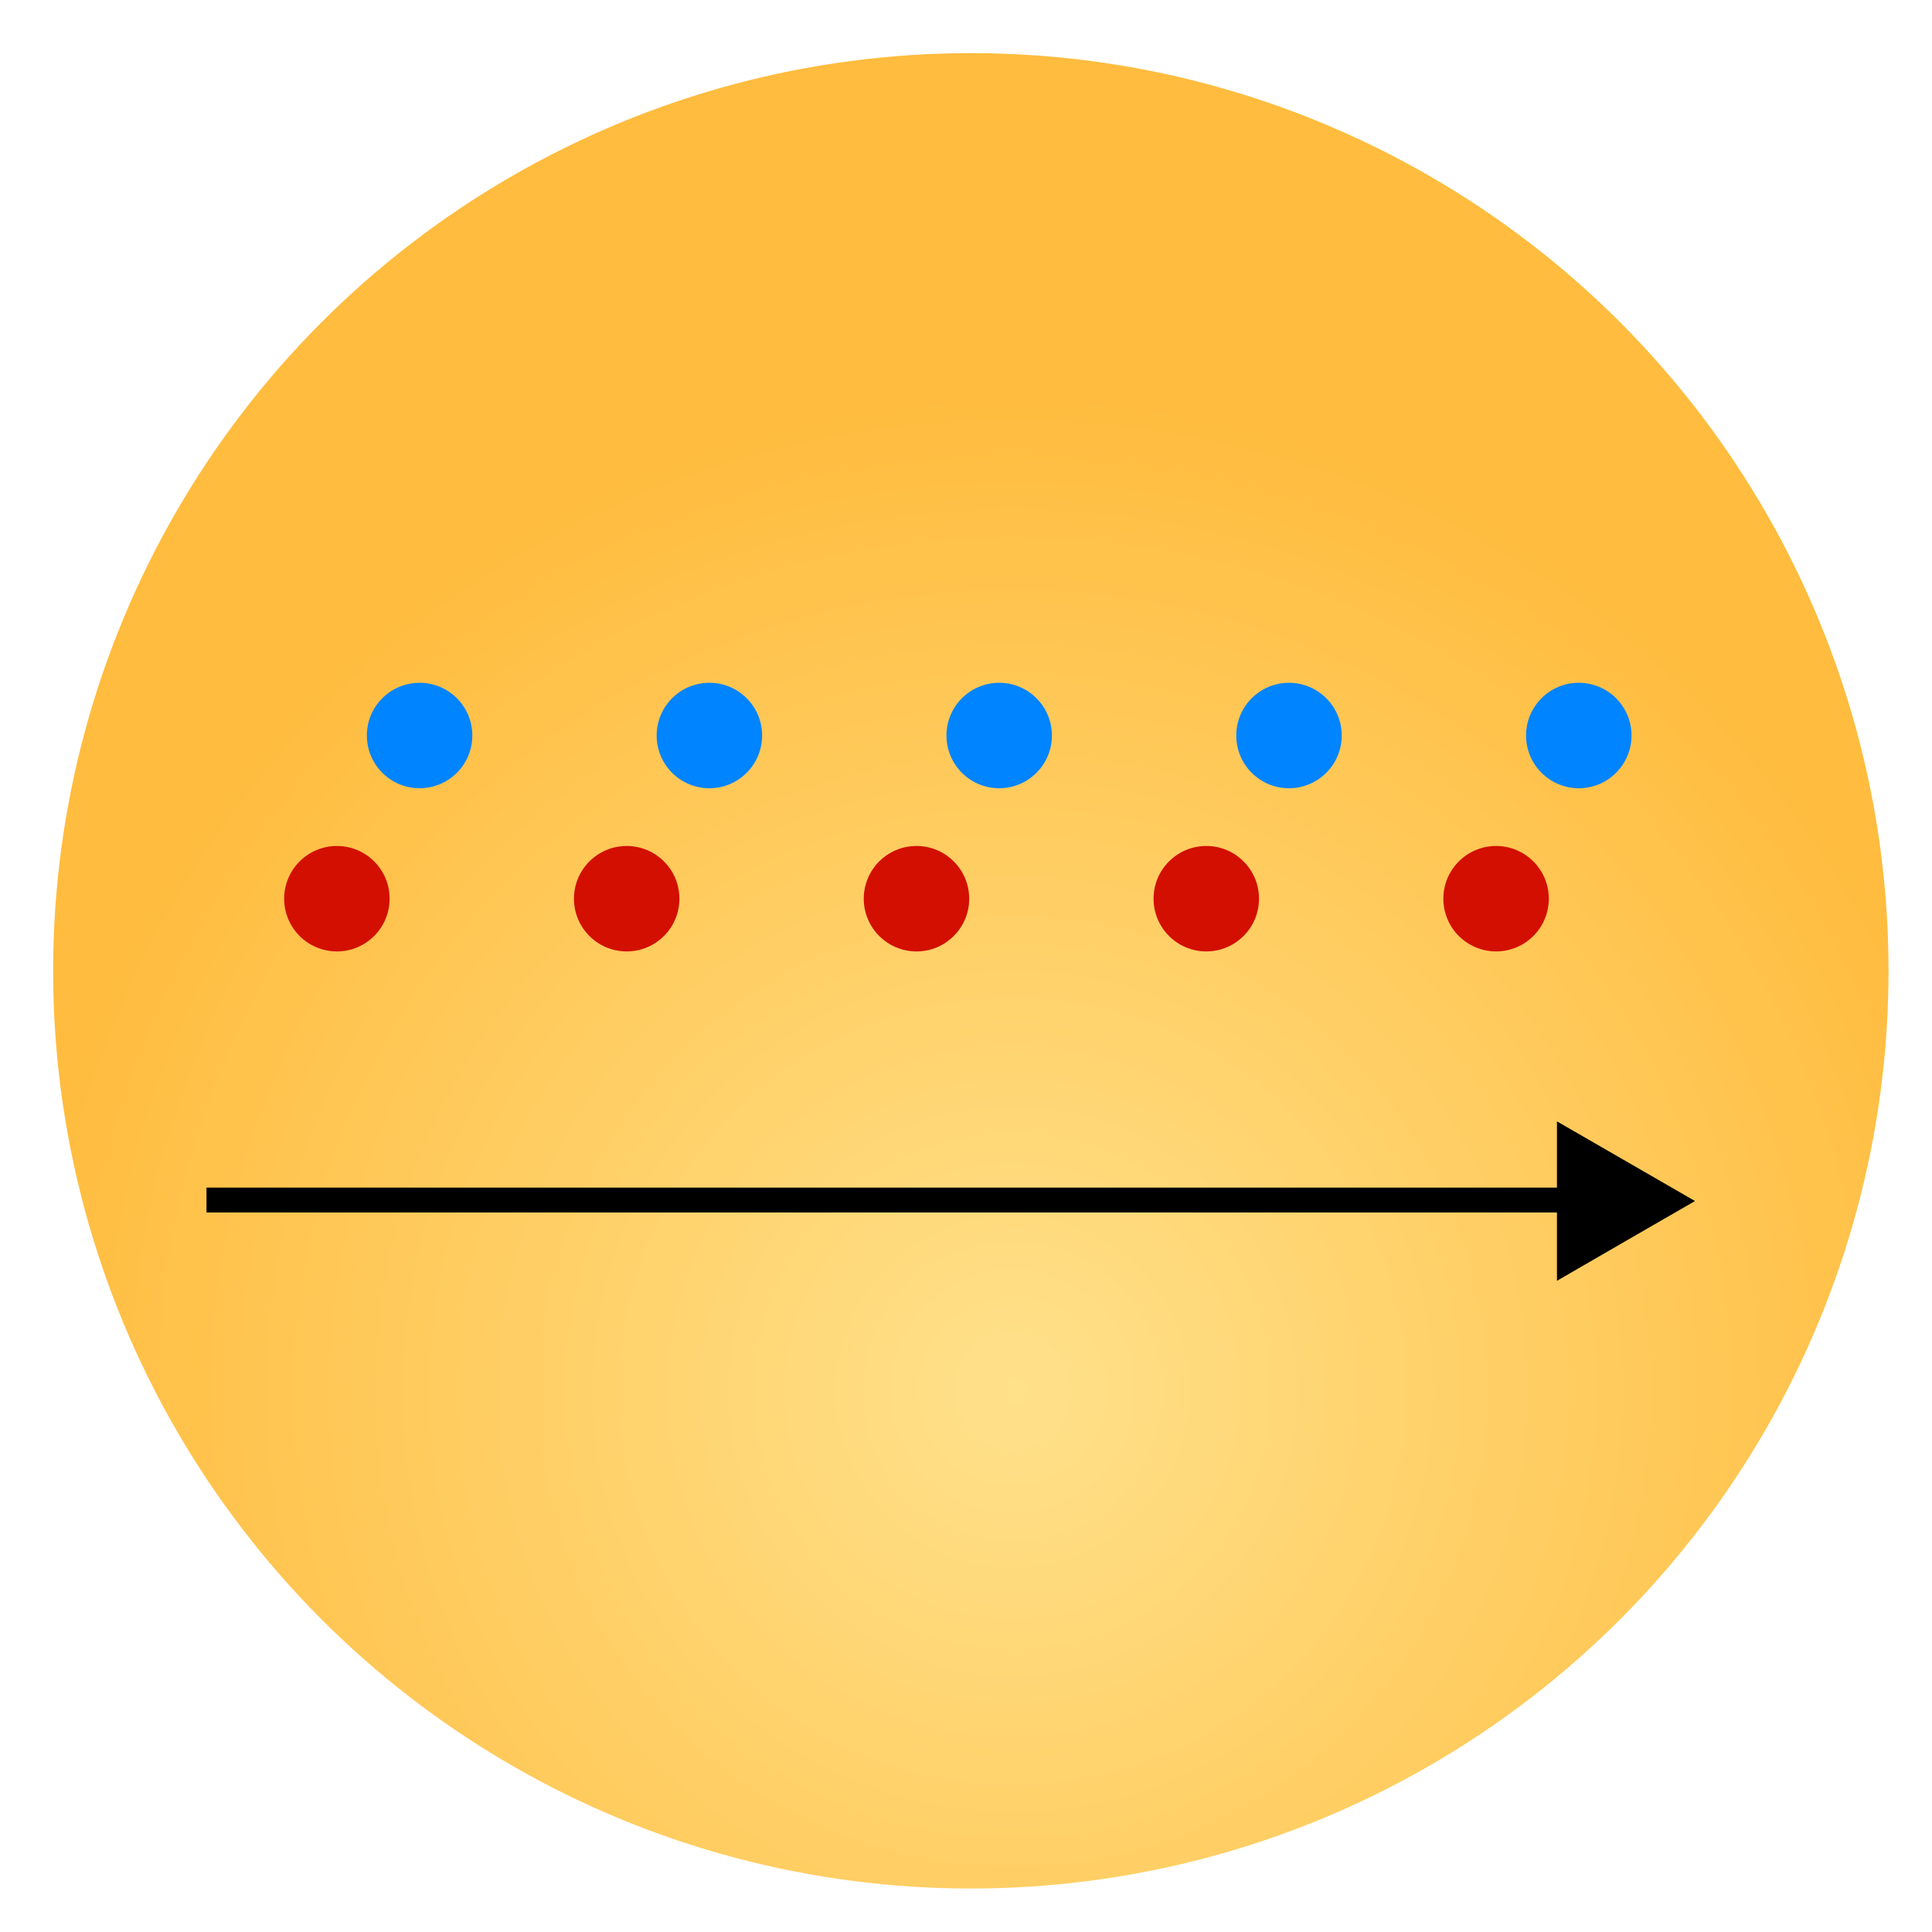 <?xml version="1.0" encoding="UTF-8" standalone="no"?>
<svg
   xmlns:osb="http://www.openswatchbook.org/uri/2009/osb"
   xmlns:dc="http://purl.org/dc/elements/1.1/"
   xmlns:cc="http://creativecommons.org/ns#"
   xmlns:rdf="http://www.w3.org/1999/02/22-rdf-syntax-ns#"
   xmlns:svg="http://www.w3.org/2000/svg"
   xmlns="http://www.w3.org/2000/svg"
   xmlns:xlink="http://www.w3.org/1999/xlink"
   xmlns:sodipodi="http://sodipodi.sourceforge.net/DTD/sodipodi-0.dtd"
   xmlns:inkscape="http://www.inkscape.org/namespaces/inkscape"
   width="200mm"
   height="200mm"
   viewBox="0 0 200 200"
   version="1.1"
   id="svg8"
   inkscape:version="1.0 (9f2f71dc58, 2020-08-02)"
   sodipodi:docname="test.svg">
  <defs
     id="defs2">
    <inkscape:path-effect
       effect="powerstroke"
       id="path-effect3699"
       is_visible="true"
       lpeversion="1"
       offset_points="0,0.132"
       sort_points="true"
       interpolator_type="CubicBezierJohan"
       interpolator_beta="0.2"
       start_linecap_type="zerowidth"
       linejoin_type="extrp_arc"
       miter_limit="4"
       scale_width="1"
       end_linecap_type="zerowidth" />
    <inkscape:path-effect
       effect="powerstroke"
       id="path-effect3653"
       is_visible="true"
       lpeversion="1"
       offset_points="0,0.132"
       sort_points="true"
       interpolator_type="CubicBezierJohan"
       interpolator_beta="0.2"
       start_linecap_type="zerowidth"
       linejoin_type="extrp_arc"
       miter_limit="4"
       scale_width="1"
       end_linecap_type="zerowidth" />
    <marker
       style="overflow:visible"
       id="Arrow1Lend"
       refX="0"
       refY="0"
       orient="auto"
       inkscape:stockid="Arrow1Lend"
       inkscape:isstock="true">
      <path
         transform="matrix(-0.8,0,0,-0.8,-10,0)"
         style="fill:#000000;fill-opacity:1;fill-rule:evenodd;stroke:none;stroke-width:1pt;stroke-opacity:1"
         d="M 0,0 5,-5 -12.5,0 5,5 Z"
         id="path3310" />
    </marker>
    <marker
       style="overflow:visible"
       id="EmptyDiamondLend"
       refX="0"
       refY="0"
       orient="auto"
       inkscape:stockid="EmptyDiamondLend"
       inkscape:isstock="true">
      <path
         transform="matrix(0.8,0,0,0.8,-5.6,0)"
         style="fill:#000000;fill-opacity:1;fill-rule:evenodd;stroke:none;stroke-width:1pt;stroke-opacity:1"
         d="M 0,-7.071 -7.071,0 0,7.071 7.071,0 Z"
         id="path3431" />
    </marker>
    <marker
       style="overflow:visible"
       id="TriangleOutL"
       refX="0"
       refY="0"
       orient="auto"
       inkscape:stockid="TriangleOutL"
       inkscape:isstock="true">
      <path
         transform="scale(0.8)"
         style="fill:#ffbc3e;fill-opacity:1;fill-rule:evenodd;stroke:#000000;stroke-width:1pt;stroke-opacity:1"
         d="M 5.77,0 -2.88,5 V -5 Z"
         id="path3449" />
    </marker>
    <linearGradient
       inkscape:collect="always"
       id="linearGradient3296">
      <stop
         style="stop-color:#ffe18b;stop-opacity:1"
         offset="0"
         id="stop3292" />
      <stop
         style="stop-color:#ffbc3e;stop-opacity:1"
         offset="1"
         id="stop3294" />
    </linearGradient>
    <linearGradient
       id="linearGradient3270"
       osb:paint="solid">
      <stop
         style="stop-color:#000000;stop-opacity:1;"
         offset="0"
         id="stop3268" />
    </linearGradient>
    <radialGradient
       inkscape:collect="always"
       xlink:href="#linearGradient3296"
       id="radialGradient3300"
       cx="104.836"
       cy="144.019"
       fx="104.836"
       fy="144.019"
       r="103.905"
       gradientUnits="userSpaceOnUse" />
  </defs>
  <sodipodi:namedview
     id="base"
     pagecolor="#ffffff"
     bordercolor="#666666"
     borderopacity="1.0"
     inkscape:pageopacity="0.0"
     inkscape:pageshadow="2"
     inkscape:zoom="0.49497475"
     inkscape:cx="171.64614"
     inkscape:cy="421.96451"
     inkscape:document-units="mm"
     inkscape:current-layer="layer3"
     inkscape:document-rotation="0"
     showgrid="false"
     inkscape:object-paths="true"
     inkscape:snap-intersection-paths="true"
     inkscape:object-nodes="false"
     inkscape:snap-others="true"
     inkscape:window-width="1439"
     inkscape:window-height="891"
     inkscape:window-x="141"
     inkscape:window-y="55"
     inkscape:window-maximized="0"
     inkscape:snap-grids="true"
     inkscape:snap-to-guides="true" />
  <g
     inkscape:label="Layer 1"
     inkscape:groupmode="layer"
     id="layer1"
     style="display:inline;mix-blend-mode:normal">
    <circle
       style="fill:url(#radialGradient3300);fill-opacity:1;fill-rule:nonzero;stroke-width:0.265"
       id="path10"
       cx="100.5"
       cy="100.5"
       r="95" />
    <path
       style="fill:#fc9119;fill-opacity:0;stroke:none;stroke-width:2.857"
       d="M 331.429,930.123 C 244.848,914.337 173.883,876.23 113.559,813.13 61.47,758.643 28.751,695.881 12.413,619.11 3.649,577.927 3.649,510.644 12.413,469.462 28.751,392.69 61.47,329.928 113.559,275.441 167.476,219.043 229.369,183.021 305.17,163.922 c 40.2,-10.129 110.782,-12.614 153.857,-5.417 145.459,24.303 263.919,126.412 309.187,266.508 54.036,167.232 -11.976,352.11 -159.642,447.111 -44.759,28.796 -96.867,49.237 -146.932,57.641 -32.382,5.436 -101.324,5.625 -130.211,0.358 z"
       id="path21"
       transform="scale(0.265)" />
  </g>
  <g
     inkscape:groupmode="layer"
     id="layer2"
     inkscape:label="Layer 2">
    <g
       id="g3707"
       transform="translate(0.552,-23.577)">
      <rect
         style="fill:#ffbc3e;fill-opacity:1;fill-rule:nonzero;stroke:#000000;stroke-width:2.505;stroke-miterlimit:4;stroke-dasharray:none;stroke-dashoffset:0;stroke-opacity:1"
         id="rect3701"
         width="138.572"
         height="0.07"
         x="22.076"
         y="147.77" />
      <path
         sodipodi:type="star"
         style="fill:#ffbc3e;fill-opacity:1;fill-rule:nonzero;stroke:#000000;stroke-width:7.202;stroke-miterlimit:4;stroke-dasharray:none;stroke-dashoffset:0;stroke-opacity:1"
         id="path3703"
         sodipodi:sides="3"
         sodipodi:cx="165.38567"
         sodipodi:cy="147.90932"
         sodipodi:r1="2.3243022"
         sodipodi:r2="1.1621512"
         sodipodi:arg1="2.0943951"
         sodipodi:arg2="3.1415927"
         inkscape:flatsided="false"
         inkscape:rounded="0"
         inkscape:randomized="0"
         d="m 164.224,149.922 0,-2.013 0,-2.013 1.743,1.006 1.743,1.006 -1.743,1.006 z"
         inkscape:transform-center-x="-0.5810678"
         inkscape:transform-center-y="-6.2713679e-06" />
    </g>
  </g>
  <g
     inkscape:groupmode="layer"
     id="layer3"
     inkscape:label="Layer 3">
    <circle
       style="fill:#0084ff;fill-opacity:1;fill-rule:nonzero;stroke:none;stroke-width:25.4;stroke-miterlimit:4;stroke-dasharray:none;stroke-dashoffset:0;stroke-opacity:1"
       id="path4367"
       cx="43.436"
       cy="76.14"
       r="5.458" />
    <circle
       style="fill:#0084ff;fill-opacity:1;fill-rule:nonzero;stroke:none;stroke-width:25.4;stroke-miterlimit:4;stroke-dasharray:none;stroke-dashoffset:0;stroke-opacity:1"
       id="path4367-6"
       cx="73.436"
       cy="76.14"
       r="5.458" />
    <circle
       style="fill:#0084ff;fill-opacity:1;fill-rule:nonzero;stroke:none;stroke-width:25.4;stroke-miterlimit:4;stroke-dasharray:none;stroke-dashoffset:0;stroke-opacity:1"
       id="path4367-6-7"
       cx="103.436"
       cy="76.14"
       r="5.458" />
    <circle
       style="fill:#0084ff;fill-opacity:1;fill-rule:nonzero;stroke:none;stroke-width:25.4;stroke-miterlimit:4;stroke-dasharray:none;stroke-dashoffset:0;stroke-opacity:1"
       id="path4367-6-7-5"
       cx="133.436"
       cy="76.14"
       r="5.458" />
    <circle
       style="fill:#0084ff;fill-opacity:1;fill-rule:nonzero;stroke:none;stroke-width:25.4;stroke-miterlimit:4;stroke-dasharray:none;stroke-dashoffset:0;stroke-opacity:1"
       id="path4367-6-7-5-3"
       cx="163.436"
       cy="76.14"
       r="5.458" />
    <circle
       style="fill:#d20f00;fill-opacity:1;fill-rule:nonzero;stroke:none;stroke-width:25.4;stroke-miterlimit:4;stroke-dasharray:none;stroke-dashoffset:0;stroke-opacity:1"
       id="path4367-5"
       cx="34.874"
       cy="93.033"
       r="5.458" />
    <circle
       style="fill:#d20f00;fill-opacity:1;fill-rule:nonzero;stroke:none;stroke-width:25.4;stroke-miterlimit:4;stroke-dasharray:none;stroke-dashoffset:0;stroke-opacity:1"
       id="path4367-6-6"
       cx="64.874"
       cy="93.033"
       r="5.458" />
    <circle
       style="fill:#d20f00;fill-opacity:1;fill-rule:nonzero;stroke:none;stroke-width:25.4;stroke-miterlimit:4;stroke-dasharray:none;stroke-dashoffset:0;stroke-opacity:1"
       id="path4367-6-7-2"
       cx="94.874"
       cy="93.033"
       r="5.458" />
    <circle
       style="fill:#d20f00;fill-opacity:1;fill-rule:nonzero;stroke:none;stroke-width:25.4;stroke-miterlimit:4;stroke-dasharray:none;stroke-dashoffset:0;stroke-opacity:1"
       id="path4367-6-7-5-9"
       cx="124.874"
       cy="93.033"
       r="5.458" />
    <circle
       style="fill:#d20f00;fill-opacity:1;fill-rule:nonzero;stroke:none;stroke-width:25.4;stroke-miterlimit:4;stroke-dasharray:none;stroke-dashoffset:0;stroke-opacity:1"
       id="path4367-6-7-5-3-1"
       cx="154.874"
       cy="93.033"
       r="5.458" />
  </g>
</svg>
